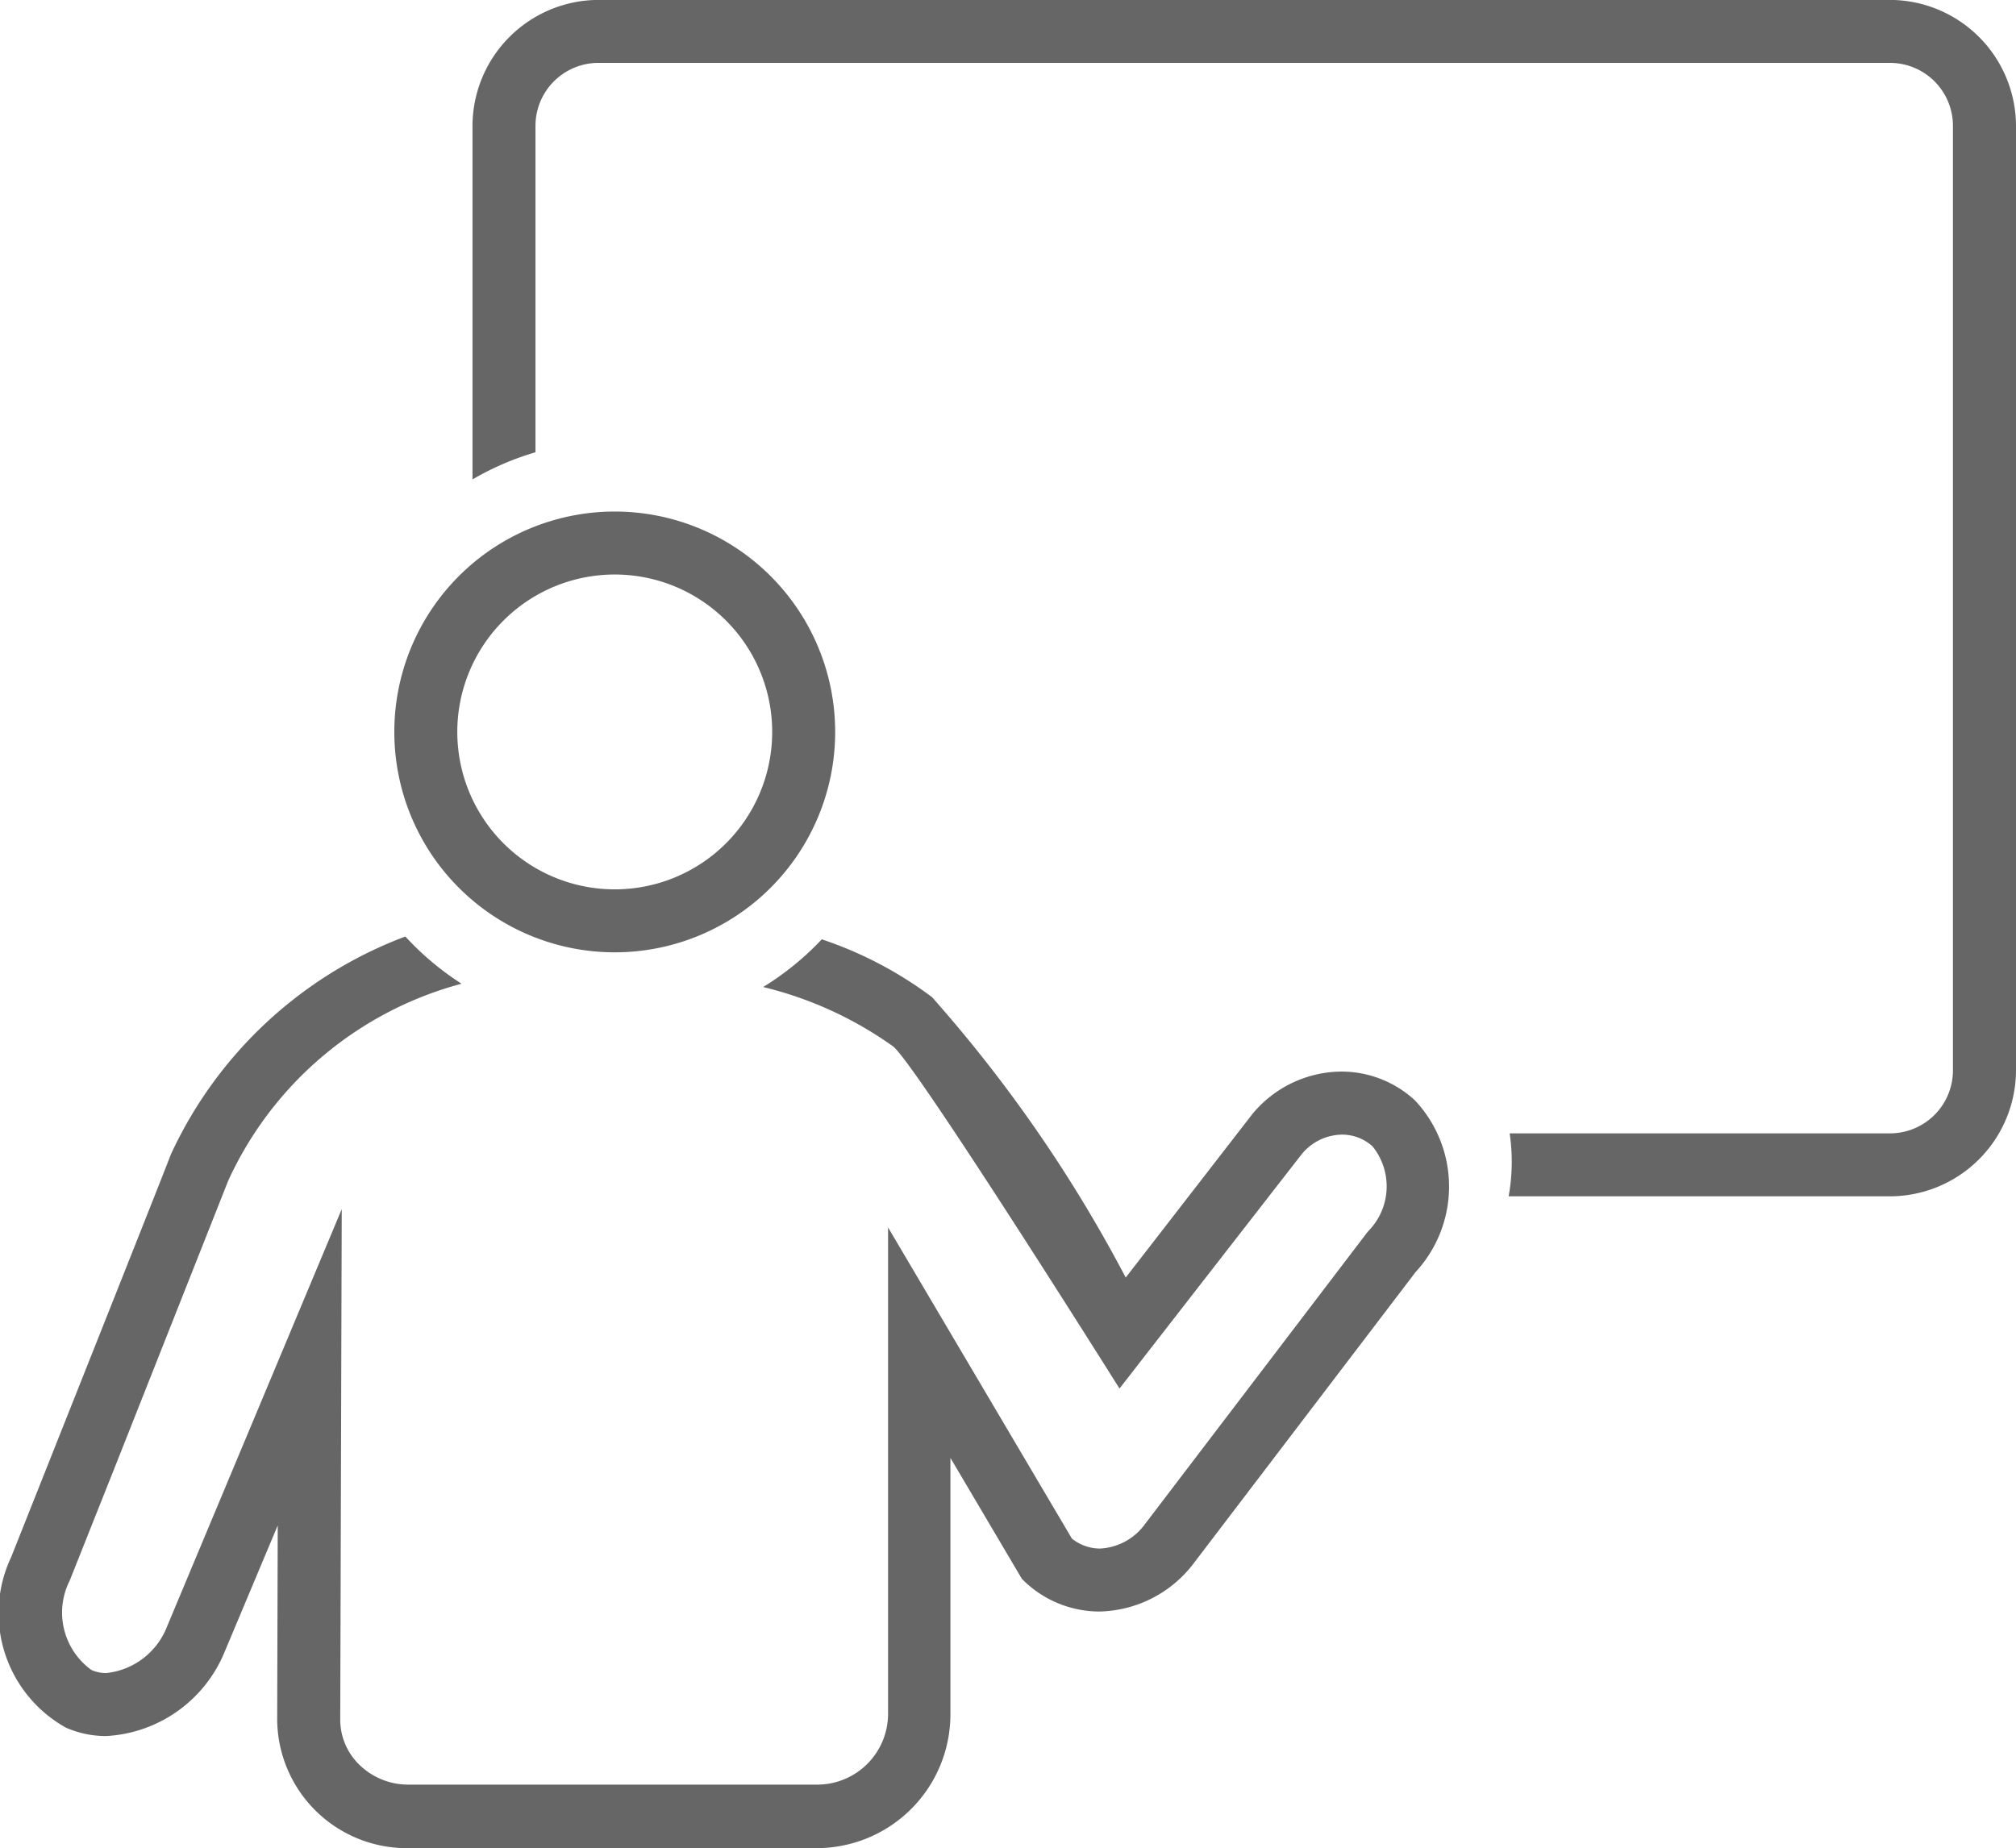 <svg id="noun_demo_1568660" xmlns="http://www.w3.org/2000/svg" width="25.609" height="23.478" viewBox="0 0 25.609 23.478">
  <g id="Group_3023" data-name="Group 3023" transform="translate(0 0)">
    <path id="Path_11718" data-name="Path 11718" d="M17.036,65.834a1.48,1.48,0,0,0-1.126.538L14.3,68.451a17.906,17.906,0,0,0-2.461-3.563,4.939,4.939,0,0,0-1.4-.734,3.623,3.623,0,0,1-.745.606,4.758,4.758,0,0,1,1.652.755c.291.231,2.875,4.346,2.875,4.346l.714-.919,1.6-2.058a.674.674,0,0,1,.509-.249.576.576,0,0,1,.391.149.809.809,0,0,1-.051,1.074l-.015.018-.015.019-2.81,3.689a.751.751,0,0,1-.572.31.572.572,0,0,1-.356-.127l-2.335-3.953v6.179a.9.9,0,0,1-.893.9H5.194a.887.887,0,0,1-.638-.261.8.8,0,0,1-.234-.584l.019-6.466-2.218,5.3a.934.934,0,0,1-.774.594.464.464,0,0,1-.187-.039A.9.9,0,0,1,.886,72.3l.608-1.529L2.9,67.218a4.548,4.548,0,0,1,2.963-2.5,3.624,3.624,0,0,1-.714-.6,5.354,5.354,0,0,0-2.981,2.774C2.17,66.9.928,70.024.143,72a1.666,1.666,0,0,0,.694,2.169,1.259,1.259,0,0,0,.511.107A1.726,1.726,0,0,0,2.856,73.2l.672-1.6-.007,2.453A1.646,1.646,0,0,0,5.194,75.7H10.38a1.7,1.7,0,0,0,1.693-1.7V70.742l.908,1.537a1.384,1.384,0,0,0,.983.415,1.542,1.542,0,0,0,1.205-.62l2.814-3.694a1.6,1.6,0,0,0-.009-2.18A1.376,1.376,0,0,0,17.036,65.834Z" transform="translate(0 -52.22)" fill="#666"/>
    <path id="Path_11719" data-name="Path 11719" d="M48.006,6H31.6A1.605,1.605,0,0,0,30,7.6v4.492a3.573,3.573,0,0,1,.8-.345V7.6a.8.8,0,0,1,.8-.8H48.006a.8.8,0,0,1,.8.8v12a.8.8,0,0,1-.8.8H43.175a2.461,2.461,0,0,1-.013.8h4.845a1.605,1.605,0,0,0,1.6-1.6V7.6A1.605,1.605,0,0,0,48.006,6Z" transform="translate(-23.998 -6.001)" fill="#666"/>
    <path id="Path_11720" data-name="Path 11720" d="M27.832,43.6a2.8,2.8,0,1,0-2.8-2.8A2.8,2.8,0,0,0,27.832,43.6Zm0-4.8a2,2,0,1,1-2,2A2,2,0,0,1,27.832,38.8Z" transform="translate(-20.023 -31.501)" fill="#666"/>
  </g>
</svg>
